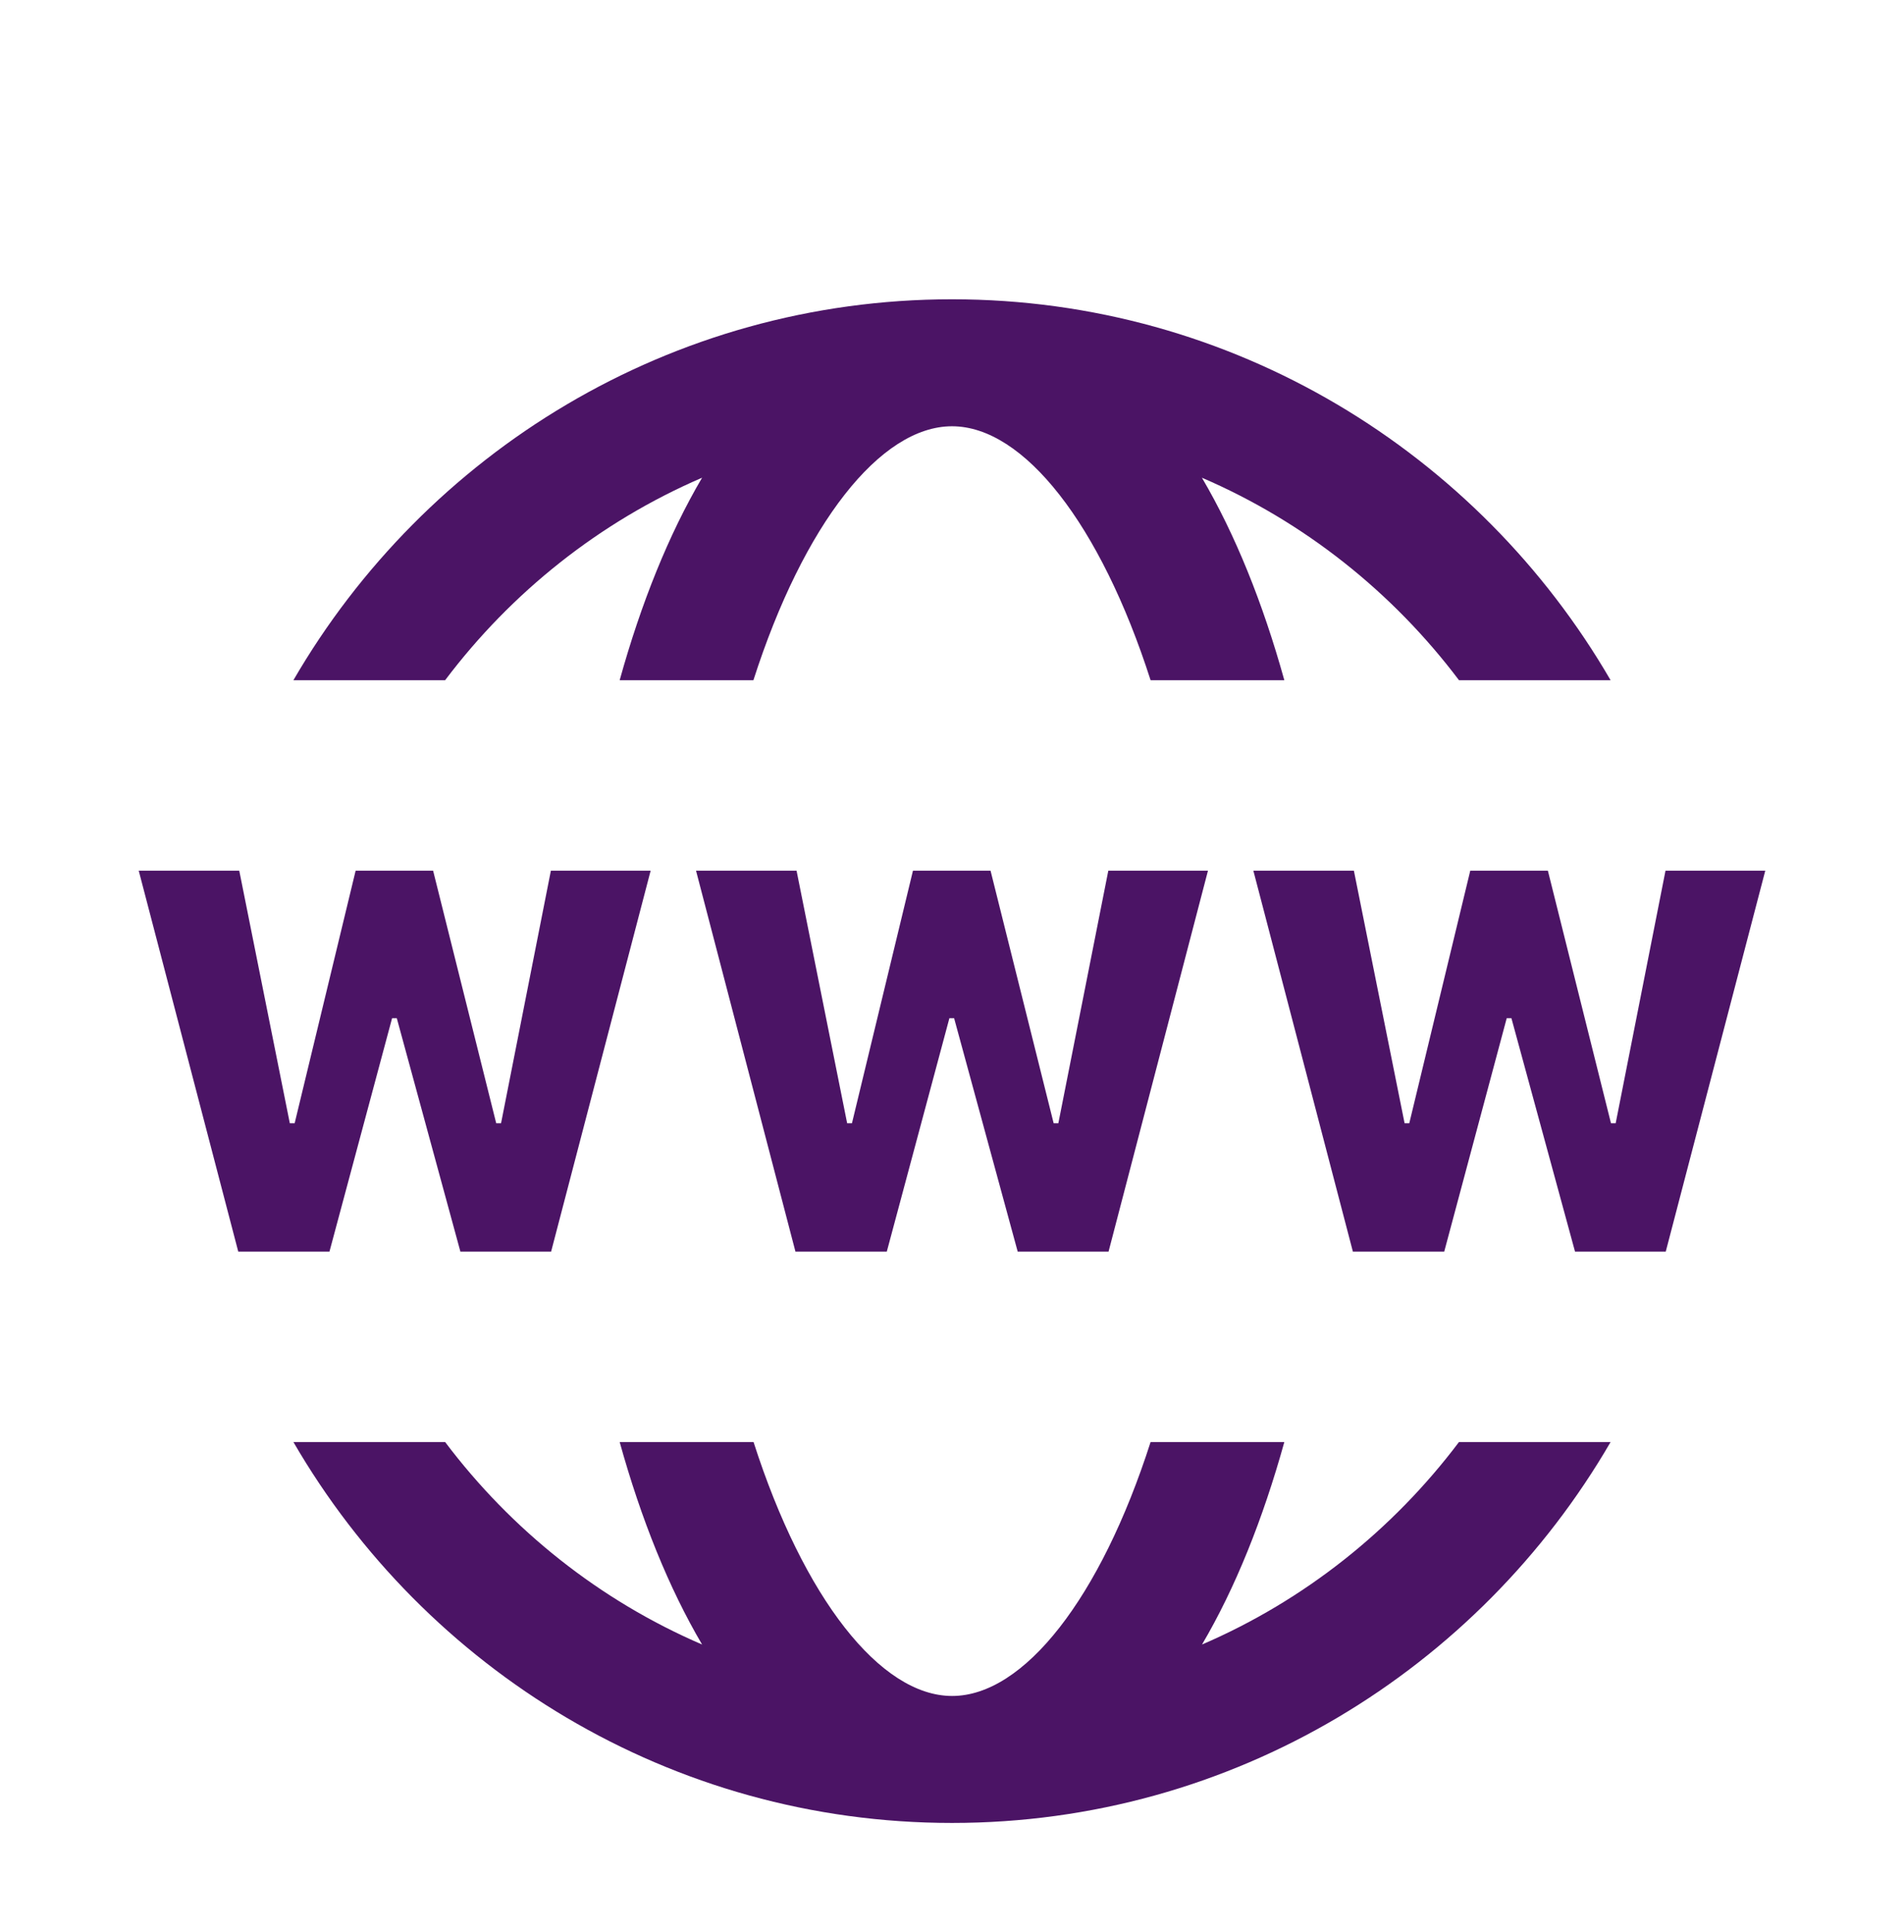<svg width="70" height="71" viewBox="0 0 70 71" fill="none" xmlns="http://www.w3.org/2000/svg">
<g filter="url(#filter0_d)">
<path d="M35 7C24.663 7 15.636 12.644 10.787 21H16.365C18.801 17.768 22.049 15.177 25.812 13.558C24.59 15.635 23.571 18.16 22.782 21H27.699C29.543 15.262 32.361 11.667 35 11.667C37.639 11.667 40.457 15.262 42.301 21H47.218C46.429 18.16 45.41 15.635 44.188 13.558C47.953 15.177 51.203 17.768 53.639 21H59.213C54.362 12.644 45.337 7 35 7ZM5.1 28L8.759 42H12.113L14.415 33.423H14.588L16.926 42H20.262L23.921 28H20.253L18.421 37.283H18.243L15.923 28H13.075L10.833 37.283H10.655L8.796 28H5.1ZM25.589 28L29.244 42H32.603L34.904 33.423H35.078L37.415 42H40.756L44.411 28H40.747L38.91 37.283H38.737L36.417 28H33.565L31.322 37.283H31.145L29.285 28H25.589ZM46.079 28L49.738 42H53.097L55.394 33.423H55.567L57.905 42H61.241L64.9 28H61.232L59.4 37.283H59.227L56.907 28H54.054L51.812 37.283H51.639L49.775 28H46.079ZM10.787 49C15.636 57.356 24.663 63 35 63C45.337 63 54.364 57.356 59.213 49H53.639C51.203 52.232 47.956 54.823 44.192 56.442C45.415 54.365 46.429 51.84 47.218 49H42.301C40.46 54.738 37.644 58.333 35.005 58.333C32.366 58.333 29.547 54.738 27.704 49H22.782C23.571 51.84 24.59 54.365 25.812 56.442C22.047 54.823 18.801 52.232 16.365 49H10.787Z" fill="#4B1465"/>
</g>
<defs>
<filter id="filter0_d" x="-4" y="0" width="78" height="78" filterUnits="userSpaceOnUse" color-interpolation-filters="sRGB">
<feFlood flood-opacity="0" result="BackgroundImageFix"/>
<feColorMatrix in="SourceAlpha" type="matrix" values="0 0 0 0 0 0 0 0 0 0 0 0 0 0 0 0 0 0 127 0"/>
<feOffset dy="4"/>
<feGaussianBlur stdDeviation="2"/>
<feColorMatrix type="matrix" values="0 0 0 0 0 0 0 0 0 0 0 0 0 0 0 0 0 0 0.25 0"/>
<feBlend mode="normal" in2="BackgroundImageFix" result="effect1_dropShadow"/>
<feBlend mode="normal" in="SourceGraphic" in2="effect1_dropShadow" result="shape"/>
</filter>
</defs>
</svg>
